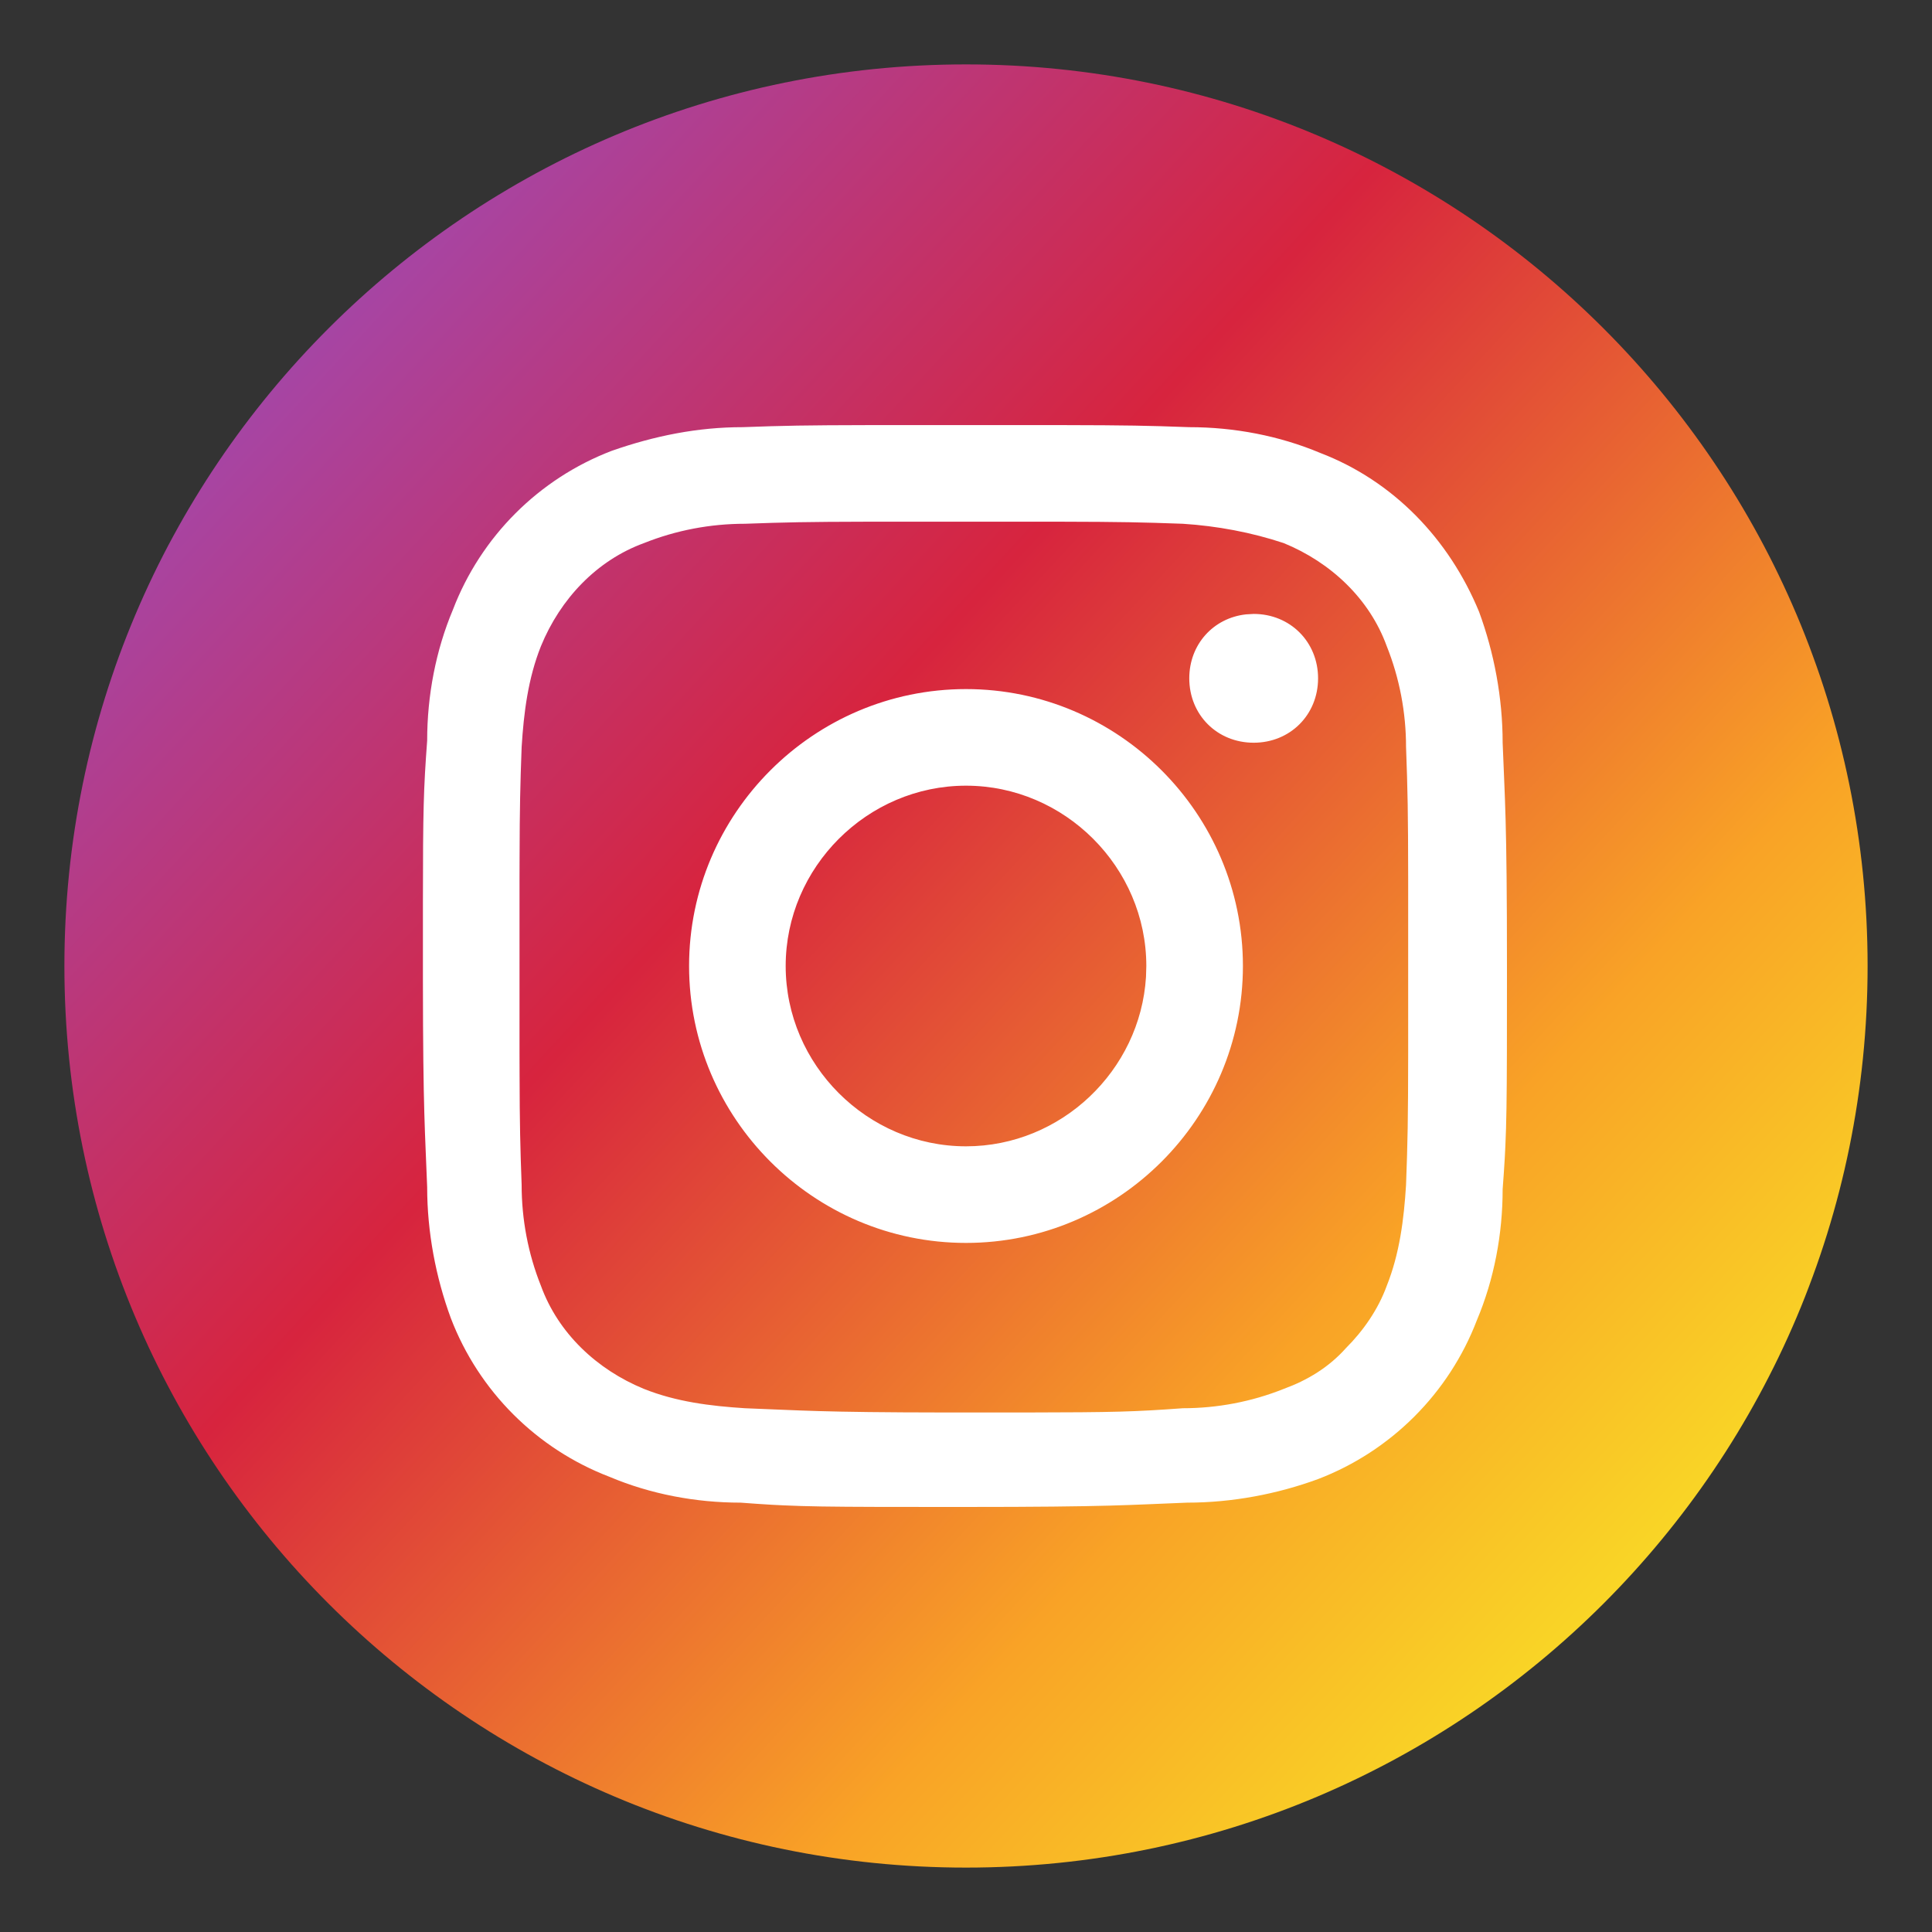 <?xml version="1.0" encoding="UTF-8"?>
<svg width="30px" height="30px" viewBox="0 0 30 30" version="1.1" xmlns="http://www.w3.org/2000/svg" xmlns:xlink="http://www.w3.org/1999/xlink">
    <rect x="0" y="0" width="30" height="30" fill="#333333" stroke="none"/>
    <title>icon/soical/ig</title>
    <defs>
        <linearGradient x1="-6.157%" y1="0%" x2="88.169%" y2="86.958%" id="linearGradient-1">
            <stop stop-color="#605CD7" offset="0%"></stop>
            <stop stop-color="#A844A1" offset="20.602%"></stop>
            <stop stop-color="#D7243E" offset="48.229%"></stop>
            <stop stop-color="#F9A326" offset="80.219%"></stop>
            <stop stop-color="#F9DD26" offset="100%"></stop>
        </linearGradient>
    </defs>
    <g id="icon/soical/ig" stroke="none" stroke-width="1" fill="none" fill-rule="evenodd">
        <g id="Group-3" transform="translate(1, 1)">
            <circle id="Oval" fill="#FFFFFF" cx="14" cy="14" r="13"></circle>
            <path d="M14,0 C21.733,0 28,6.267 28,14 C28,21.733 21.733,28 14,28 C6.267,28 0,21.733 0,14 C0,6.267 6.267,0 14,0 Z M15.512,5.601 L12.488,5.601 C11.501,5.603 11.181,5.609 10.533,5.633 C9.833,5.633 9.167,5.767 8.5,6 C7.367,6.433 6.467,7.333 6.033,8.467 C5.767,9.1 5.633,9.8 5.633,10.5 C5.577,11.256 5.568,11.565 5.567,13.008 L5.567,14.233 C5.569,16.289 5.601,16.569 5.633,17.433 C5.633,18.133 5.767,18.833 6,19.467 C6.433,20.6 7.333,21.5 8.467,21.933 C9.1,22.2 9.8,22.333 10.5,22.333 C10.68,22.347 10.835,22.357 10.985,22.366 L11.166,22.375 C11.528,22.392 11.916,22.397 12.625,22.399 L13.7,22.4 L13.7,22.4 L13.967,22.4 C16.267,22.4 16.533,22.367 17.433,22.333 C18.133,22.333 18.833,22.2 19.467,21.967 C20.6,21.533 21.5,20.633 21.933,19.5 C22.2,18.867 22.333,18.167 22.333,17.467 C22.347,17.287 22.357,17.132 22.366,16.981 L22.375,16.801 C22.392,16.439 22.397,16.051 22.399,15.342 L22.4,14.266 L22.4,14.266 L22.4,14 C22.4,11.7 22.367,11.433 22.333,10.533 C22.333,9.833 22.2,9.133 21.967,8.5 C21.5,7.367 20.633,6.467 19.5,6.033 C18.867,5.767 18.167,5.633 17.467,5.633 C16.819,5.609 16.499,5.603 15.512,5.601 Z M15.483,7.101 C16.409,7.103 16.729,7.11 17.367,7.133 C17.9,7.167 18.433,7.267 18.933,7.433 C19.667,7.733 20.267,8.3 20.533,9.033 C20.733,9.533 20.833,10.067 20.833,10.6 C20.858,11.275 20.865,11.594 20.866,12.653 L20.866,15.347 C20.865,16.406 20.858,16.725 20.833,17.4 C20.8,17.933 20.733,18.467 20.533,18.967 C20.4,19.333 20.167,19.667 19.9,19.933 C19.633,20.233 19.3,20.433 18.933,20.567 C18.433,20.767 17.9,20.867 17.367,20.867 C16.617,20.922 16.306,20.931 14.931,20.933 L13.698,20.933 C11.71,20.931 11.429,20.899 10.567,20.867 C10.033,20.833 9.5,20.767 9,20.567 C8.267,20.267 7.667,19.7 7.4,18.967 C7.2,18.467 7.1,17.933 7.1,17.4 C7.078,16.8 7.07,16.481 7.068,15.674 L7.067,15.347 C7.067,15.288 7.067,15.227 7.067,15.163 L7.067,12.837 C7.067,12.773 7.067,12.712 7.067,12.653 L7.068,12.326 C7.07,11.519 7.078,11.2 7.1,10.6 C7.133,10.067 7.2,9.533 7.4,9.033 C7.7,8.3 8.267,7.7 9,7.433 C9.5,7.233 10.033,7.133 10.567,7.133 C11.204,7.11 11.524,7.103 12.45,7.101 Z M14,9.7 C11.633,9.7 9.7,11.633 9.7,14 C9.7,16.367 11.633,18.3 14,18.3 C16.367,18.3 18.3,16.367 18.3,14 C18.3,11.633 16.367,9.7 14,9.7 Z M14,11.2 C15.533,11.2 16.8,12.467 16.8,14 L16.8,14 L16.795,14.169 C16.706,15.625 15.477,16.8 14,16.8 C12.467,16.8 11.2,15.533 11.2,14 C11.2,12.467 12.467,11.2 14,11.2 Z M18.467,8.533 L18.347,8.54 C17.84,8.596 17.467,9.007 17.467,9.533 C17.467,10.1 17.9,10.533 18.467,10.533 C19.033,10.533 19.467,10.1 19.467,9.533 C19.467,8.967 19.033,8.533 18.467,8.533 L18.467,8.533 Z" id="Combined-Shape" fill="url(#linearGradient-1)" fill-rule="nonzero"></path>
        </g>
    </g>
</svg>